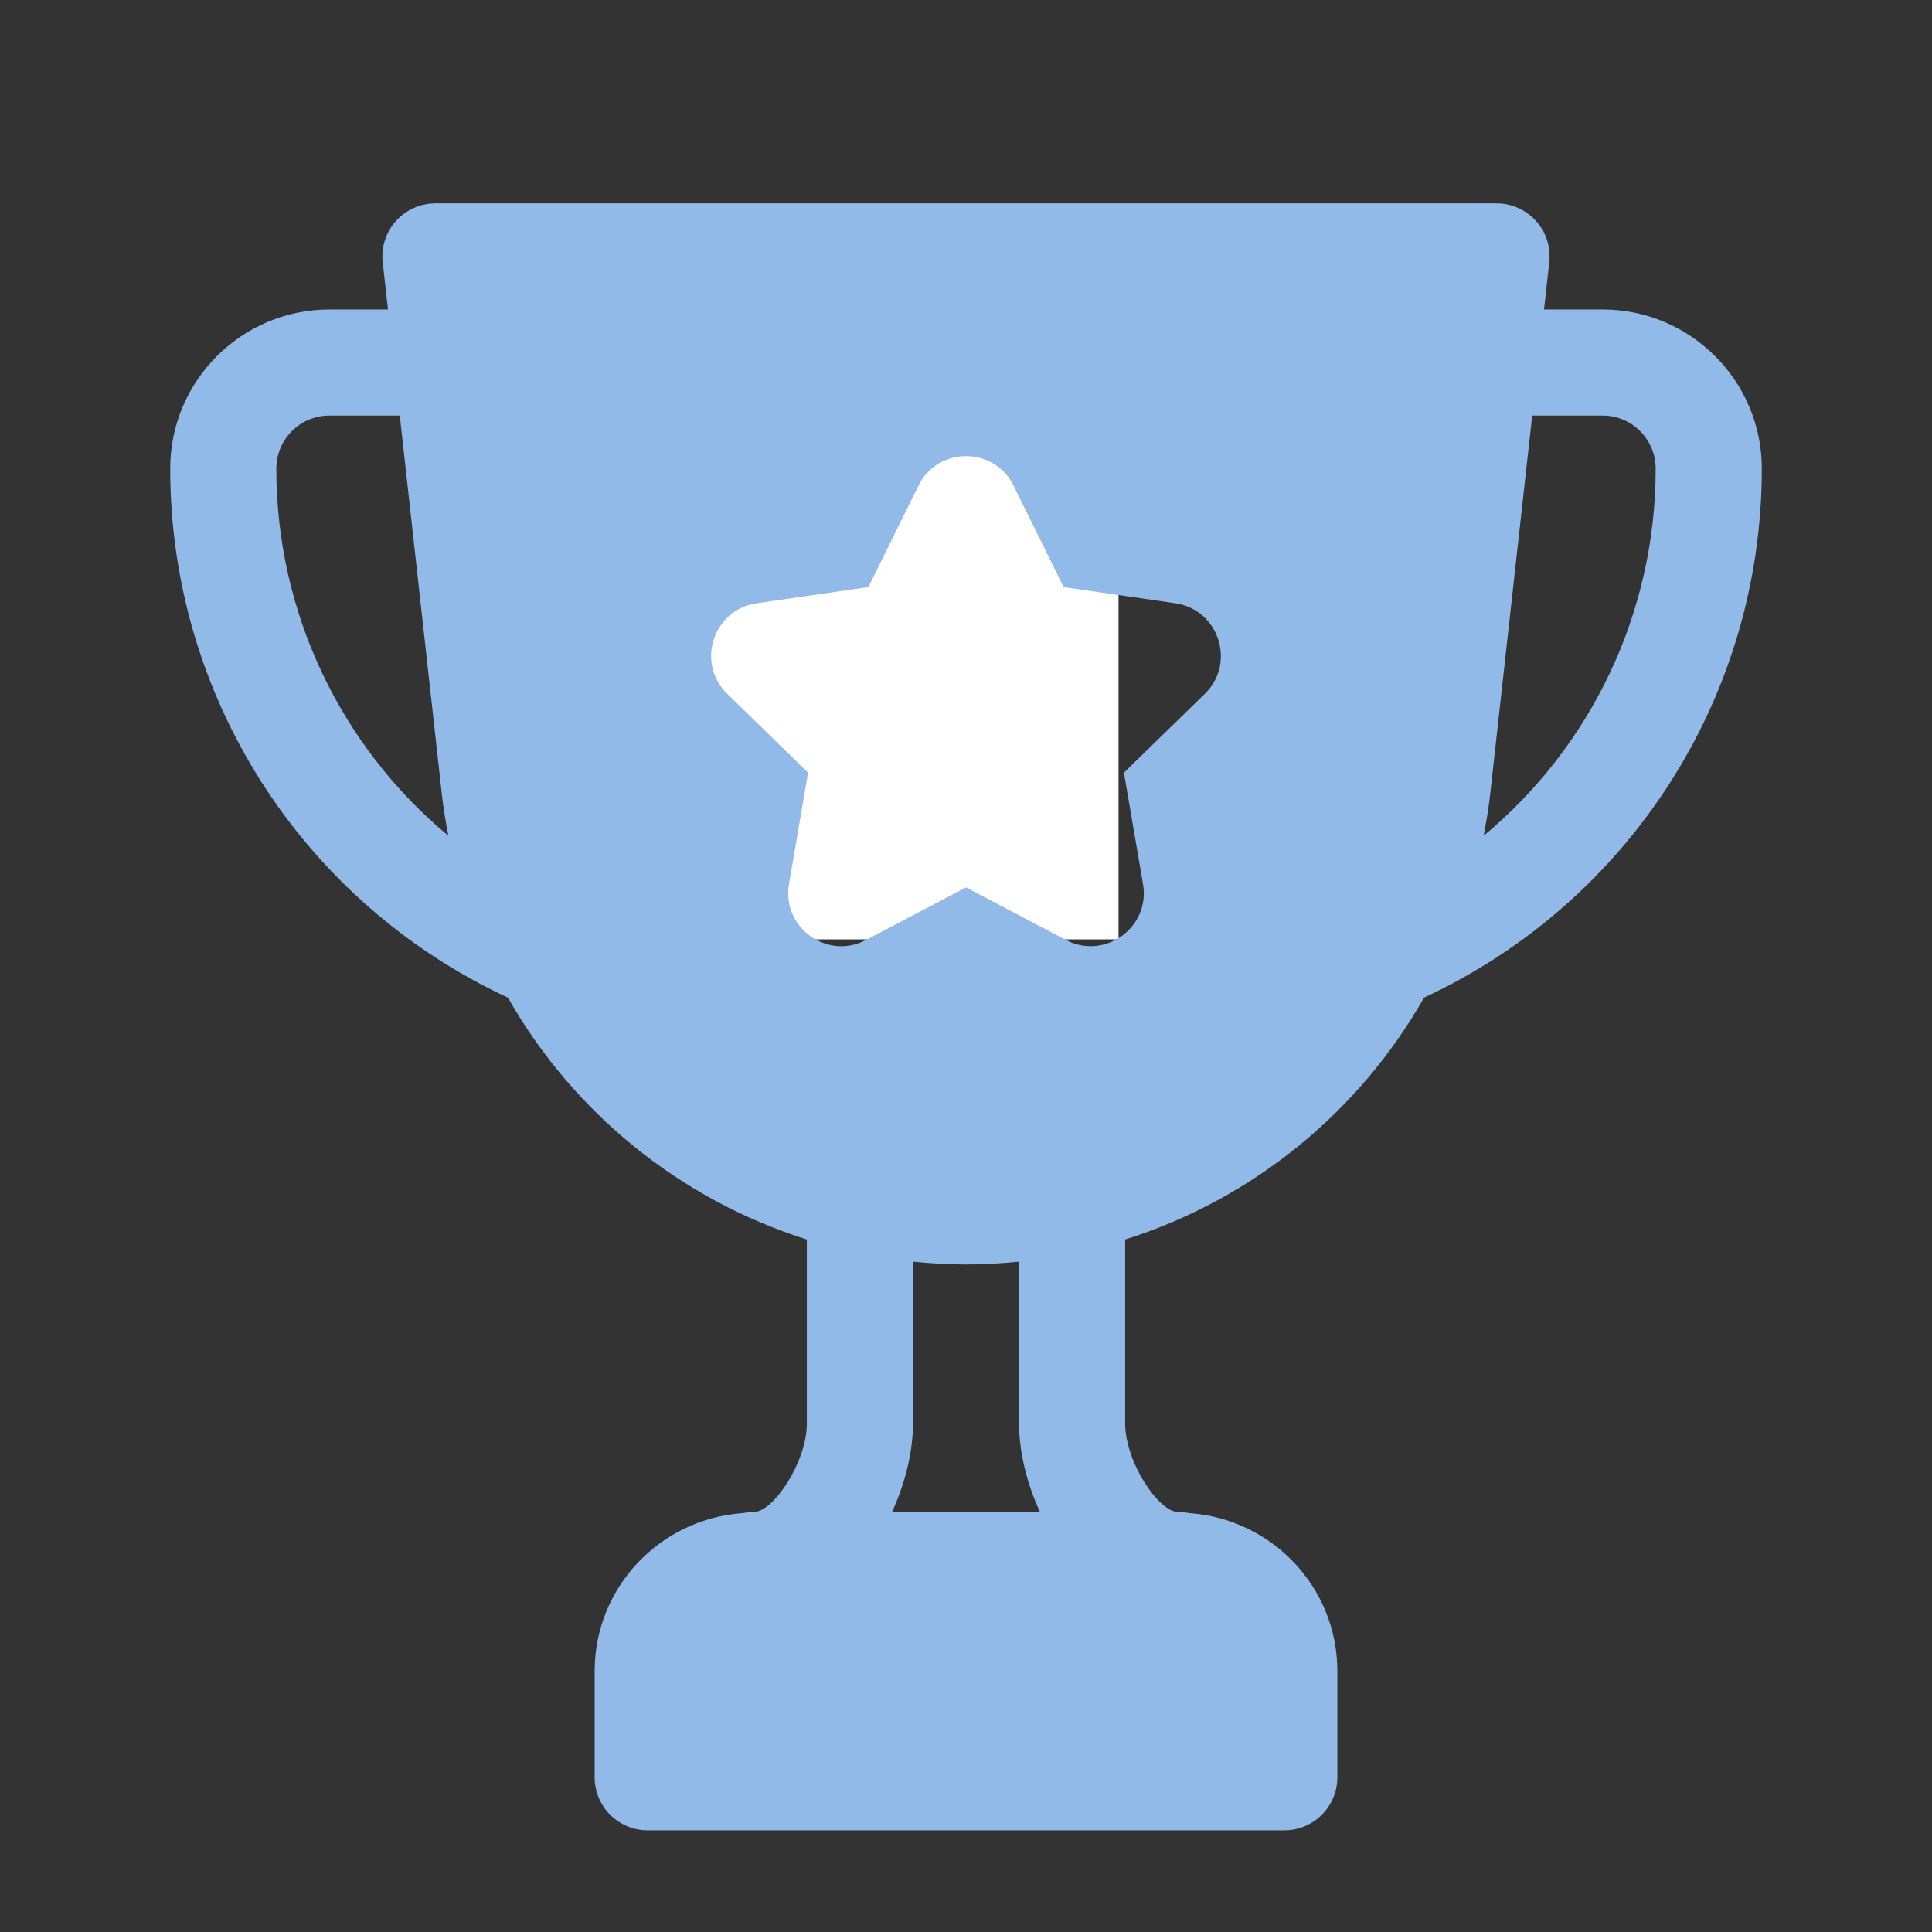 <svg width="42" height="42" viewBox="0 0 42 42" fill="none" xmlns="http://www.w3.org/2000/svg">
<rect x="0" y="0" width="42" height="42" fill="#333333" stroke="none"/>
<mask id="mask0_289_792" style="mask-type:alpha" maskUnits="userSpaceOnUse" x="0" y="0" width="42" height="42">
<rect width="42" height="42" fill="#D9D9D9"/>
</mask>
<g mask="url(#mask0_289_792)">
</g>
<g clip-path="url(#clip0_289_792)">
<rect x="13.316" y="7.421" width="11" height="13" fill="white"/>
<path d="M34.84 6.728H33.566L33.68 5.702C33.755 5.016 33.218 4.421 32.533 4.421H9.467C8.782 4.421 8.245 5.016 8.32 5.702L8.434 6.728H7.16C5.252 6.728 3.7 8.28 3.7 10.188C3.7 15.143 6.571 19.608 11.042 21.688C12.461 24.184 14.778 26.073 17.54 26.946V30.948C17.54 31.777 16.815 32.87 16.387 32.87C16.307 32.87 16.229 32.878 16.154 32.893C14.356 33.015 12.927 34.501 12.927 36.33V38.636C12.927 39.273 13.443 39.79 14.08 39.79H27.92C28.557 39.79 29.073 39.273 29.073 38.636V36.33C29.073 34.501 27.644 33.015 25.846 32.893C25.771 32.878 25.693 32.87 25.613 32.87C25.185 32.87 24.46 31.777 24.46 30.948V26.946C27.222 26.073 29.539 24.184 30.958 21.687C35.428 19.608 38.3 15.143 38.3 10.188C38.3 8.28 36.748 6.728 34.84 6.728ZM6.007 10.188C6.007 9.552 6.524 9.034 7.16 9.034H8.691L9.608 17.292C9.641 17.589 9.692 17.88 9.747 18.169C7.414 16.229 6.007 13.327 6.007 10.188ZM19.392 32.87C19.688 32.225 19.847 31.541 19.847 30.948V27.427C20.227 27.465 20.611 27.488 21 27.488C21.389 27.488 21.773 27.465 22.153 27.427V30.948C22.153 31.541 22.312 32.225 22.608 32.87H19.392ZM26.192 15.083L24.433 16.797L24.848 19.22C25.011 20.168 24.009 20.876 23.174 20.435L21 19.291L18.826 20.435C17.985 20.879 16.99 20.162 17.152 19.22L17.567 16.797L15.808 15.082C15.124 14.416 15.504 13.252 16.447 13.115L18.878 12.762L19.966 10.558C20.387 9.702 21.613 9.702 22.034 10.558L23.122 12.762L25.553 13.115C26.496 13.252 26.876 14.416 26.192 15.083ZM32.253 18.169C32.308 17.879 32.359 17.589 32.392 17.292L33.309 9.034H34.84C35.476 9.034 35.993 9.552 35.993 10.188C35.993 13.327 34.586 16.229 32.253 18.169Z" fill="#91BAE8"/>
</g>
<defs>
<clipPath id="clip0_289_792">
<rect width="35.368" height="35.368" fill="white" transform="translate(3.316 4.421)"/>
</clipPath>
</defs>
</svg>

